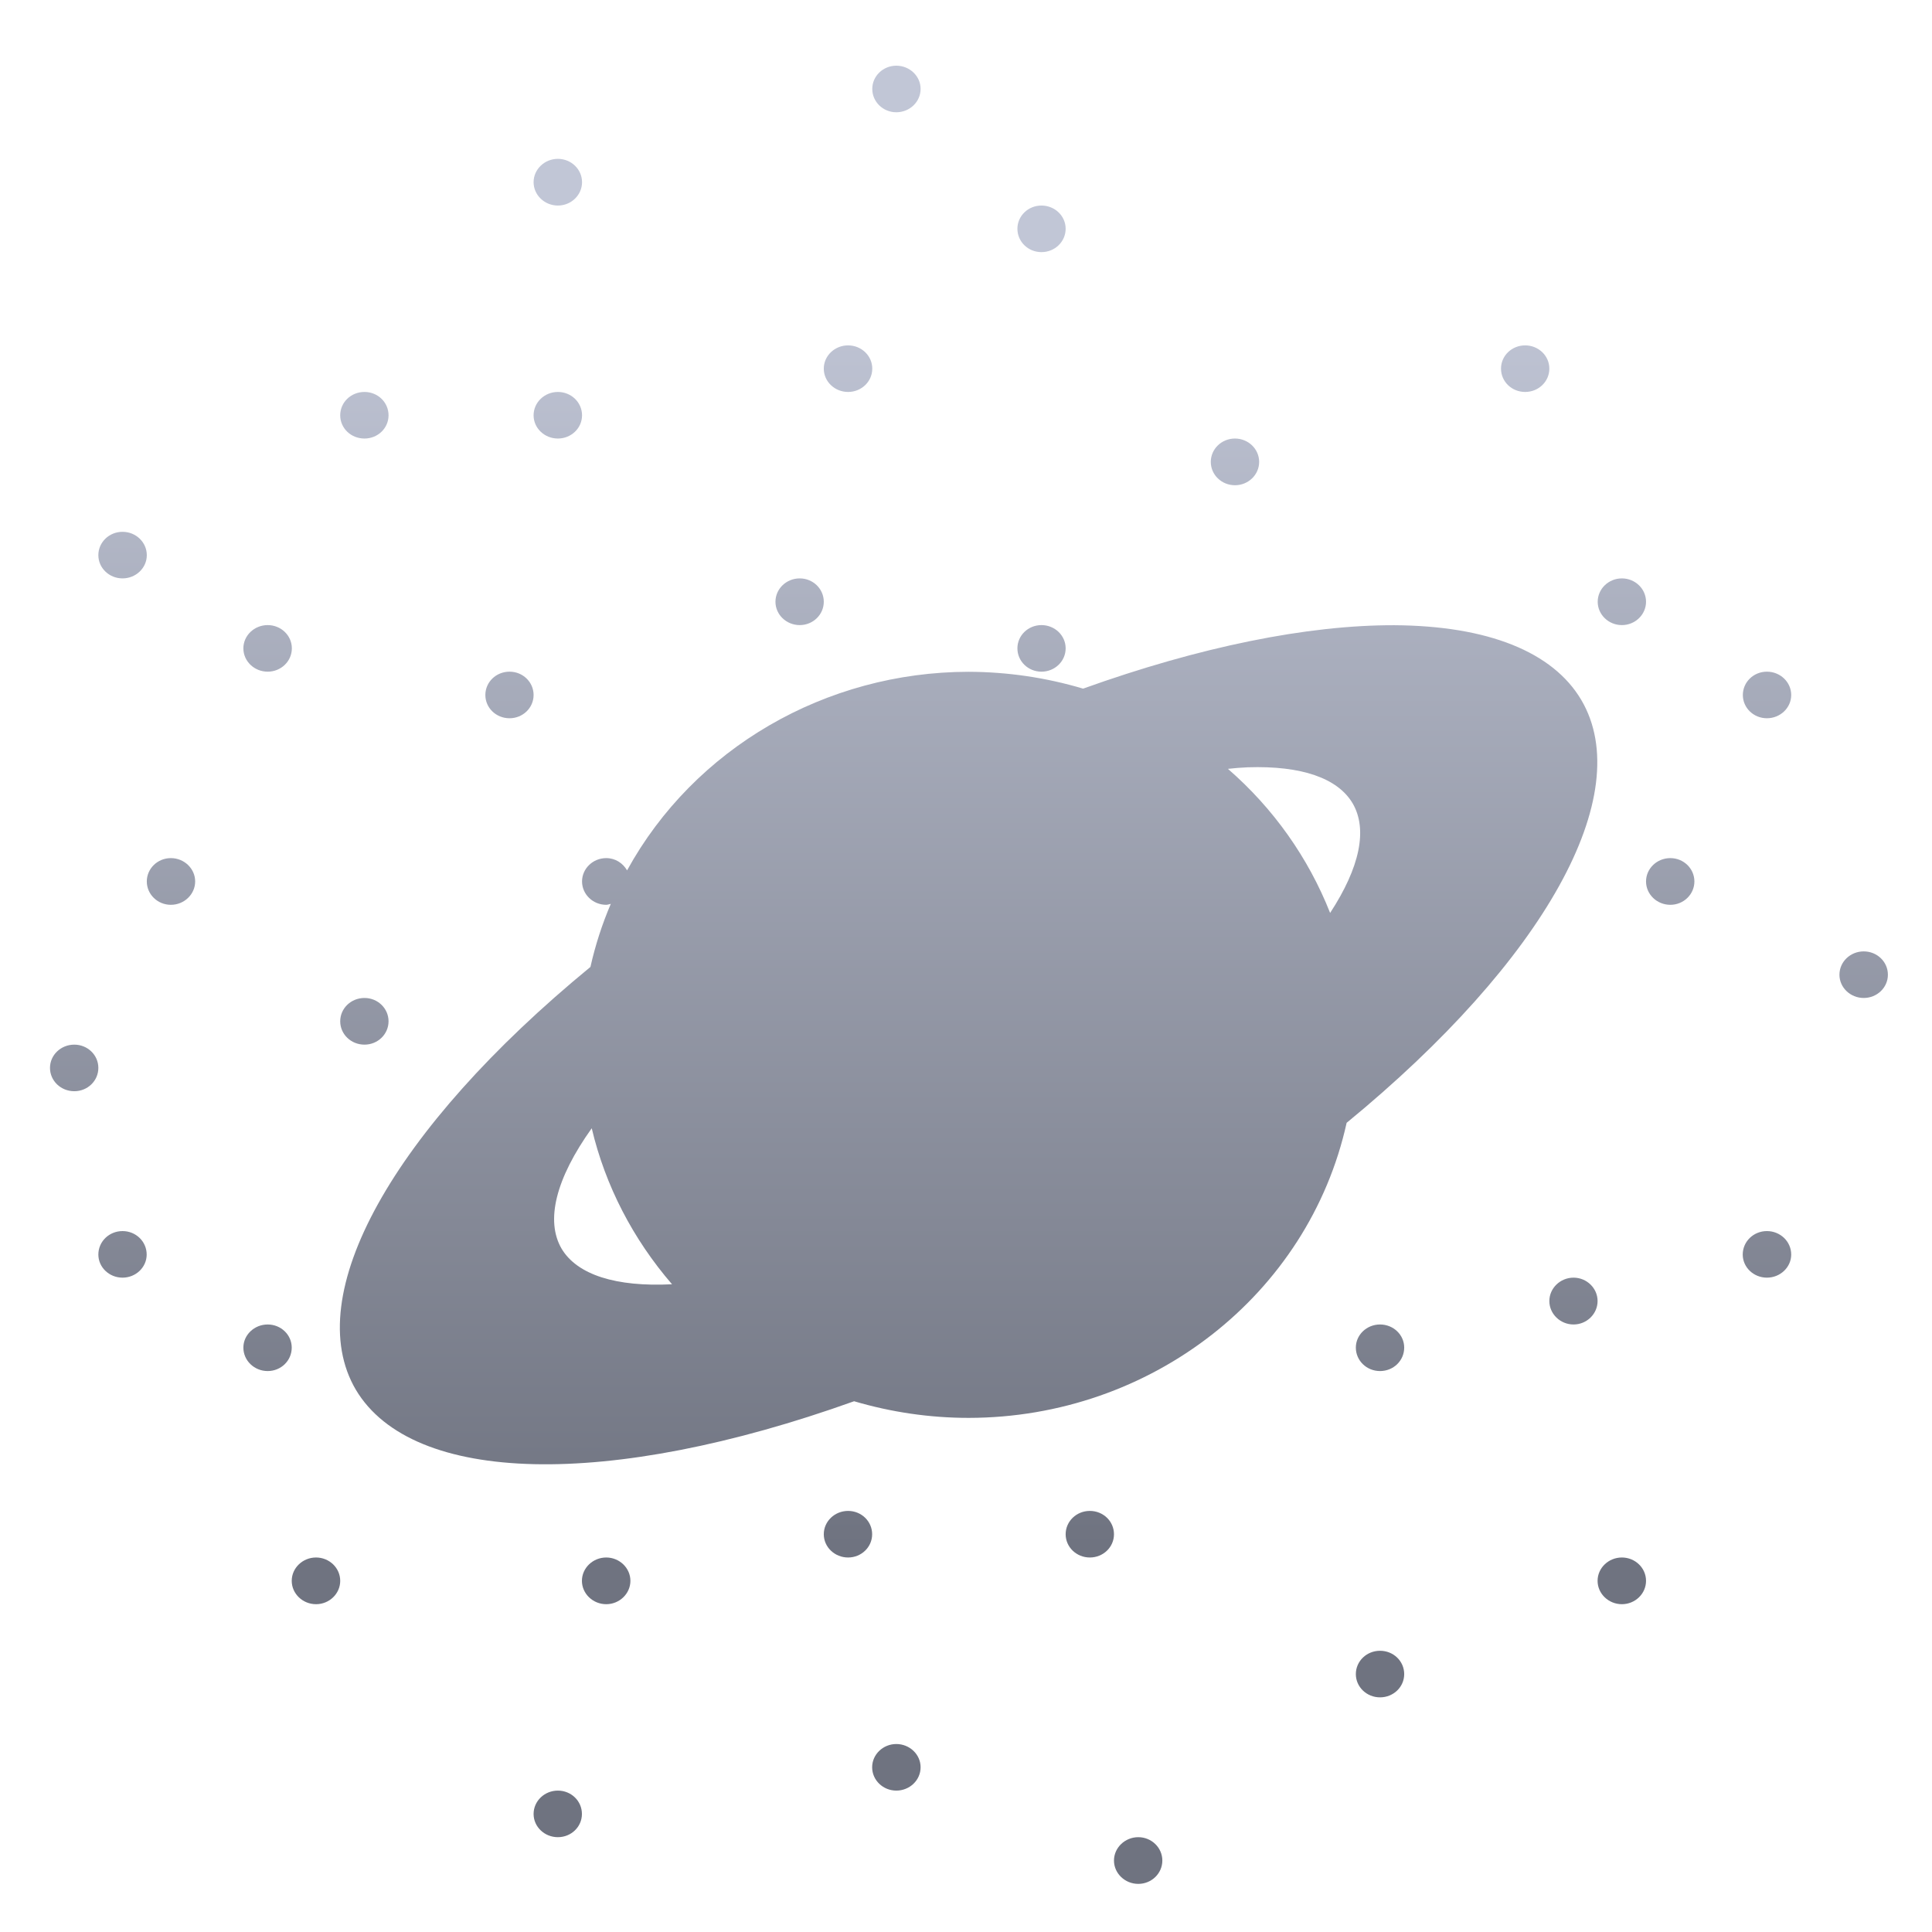 <svg xmlns="http://www.w3.org/2000/svg" xmlns:xlink="http://www.w3.org/1999/xlink" width="64" height="64" viewBox="0 0 64 64" version="1.1"><defs><linearGradient id="linear0" gradientUnits="userSpaceOnUse" x1="0" y1="0" x2="0" y2="1" gradientTransform="matrix(67.291,0,0,41.581,0.244,9.513)"><stop offset="0" style="stop-color:#c1c6d6;stop-opacity:1;"/><stop offset="1" style="stop-color:#6f7380;stop-opacity:1;"/></linearGradient></defs><g id="surface1"><path style=" stroke:none;fill-rule:nonzero;fill:url(#linear0);" d="M 29.691 2.176 C 29.254 2.176 28.895 2.52 28.895 2.945 C 28.895 3.375 29.254 3.719 29.691 3.719 C 30.133 3.719 30.496 3.375 30.496 2.945 C 30.496 2.52 30.133 2.176 29.691 2.176 Z M 18.48 5.262 C 18.039 5.262 17.676 5.609 17.676 6.035 C 17.676 6.461 18.039 6.809 18.48 6.809 C 18.922 6.809 19.281 6.461 19.281 6.035 C 19.281 5.609 18.922 5.262 18.48 5.262 Z M 34.5 6.809 C 34.059 6.809 33.703 7.152 33.703 7.578 C 33.703 8.008 34.059 8.352 34.5 8.352 C 34.941 8.352 35.301 8.008 35.301 7.578 C 35.301 7.152 34.941 6.809 34.5 6.809 Z M 28.094 11.441 C 27.652 11.441 27.289 11.785 27.289 12.211 C 27.289 12.641 27.652 12.984 28.094 12.984 C 28.535 12.984 28.895 12.641 28.895 12.211 C 28.895 11.785 28.535 11.441 28.094 11.441 Z M 50.523 11.441 C 50.078 11.441 49.723 11.785 49.723 12.211 C 49.723 12.641 50.078 12.984 50.523 12.984 C 50.965 12.984 51.324 12.641 51.324 12.211 C 51.324 11.785 50.965 11.441 50.523 11.441 Z M 12.074 12.984 C 11.625 12.984 11.27 13.328 11.27 13.758 C 11.27 14.184 11.625 14.527 12.074 14.527 C 12.516 14.527 12.871 14.184 12.871 13.758 C 12.871 13.328 12.516 12.984 12.074 12.984 Z M 18.48 12.984 C 18.039 12.984 17.676 13.328 17.676 13.758 C 17.676 14.184 18.039 14.527 18.48 14.527 C 18.922 14.527 19.281 14.184 19.281 13.758 C 19.281 13.328 18.922 12.984 18.48 12.984 Z M 40.91 14.527 C 40.465 14.527 40.109 14.875 40.109 15.301 C 40.109 15.727 40.465 16.074 40.91 16.074 C 41.352 16.074 41.711 15.727 41.711 15.301 C 41.711 14.875 41.352 14.527 40.91 14.527 Z M 4.059 17.617 C 3.617 17.617 3.258 17.961 3.258 18.391 C 3.258 18.816 3.617 19.16 4.059 19.16 C 4.5 19.16 4.863 18.816 4.863 18.391 C 4.863 17.961 4.5 17.617 4.059 17.617 Z M 26.492 19.16 C 26.047 19.16 25.688 19.508 25.688 19.934 C 25.688 20.359 26.047 20.707 26.492 20.707 C 26.934 20.707 27.289 20.359 27.289 19.934 C 27.289 19.508 26.934 19.16 26.492 19.16 Z M 53.727 19.16 C 53.285 19.16 52.926 19.508 52.926 19.934 C 52.926 20.359 53.285 20.707 53.727 20.707 C 54.168 20.707 54.527 20.359 54.527 19.934 C 54.527 19.508 54.168 19.16 53.727 19.16 Z M 8.867 20.707 C 8.426 20.707 8.062 21.051 8.062 21.477 C 8.062 21.906 8.426 22.25 8.867 22.25 C 9.309 22.25 9.668 21.906 9.668 21.477 C 9.668 21.051 9.309 20.707 8.867 20.707 Z M 34.5 20.707 C 34.059 20.707 33.703 21.051 33.703 21.477 C 33.703 21.906 34.059 22.25 34.5 22.25 C 34.941 22.25 35.301 21.906 35.301 21.477 C 35.301 21.051 34.941 20.707 34.5 20.707 Z M 46.188 20.711 C 43.301 20.703 39.73 21.43 35.879 22.812 C 34.648 22.445 33.375 22.258 32.086 22.254 C 27.348 22.258 22.992 24.789 20.773 28.832 C 20.633 28.594 20.387 28.426 20.082 28.426 C 19.641 28.426 19.281 28.773 19.281 29.199 C 19.281 29.625 19.641 29.973 20.082 29.973 C 20.137 29.973 20.184 29.949 20.234 29.941 C 19.945 30.617 19.719 31.316 19.559 32.031 C 12.992 37.426 9.945 42.914 11.789 46.039 C 13.664 49.184 20.145 49.336 28.293 46.418 C 29.523 46.781 30.801 46.969 32.086 46.969 C 38.129 46.965 43.348 42.891 44.609 37.195 C 51.18 31.805 54.223 26.316 52.383 23.188 C 51.441 21.59 49.281 20.73 46.188 20.711 Z M 16.879 22.25 C 16.434 22.25 16.078 22.594 16.078 23.023 C 16.078 23.449 16.434 23.793 16.879 23.793 C 17.32 23.793 17.676 23.449 17.676 23.023 C 17.676 22.594 17.32 22.25 16.879 22.25 Z M 58.531 22.25 C 58.09 22.25 57.734 22.594 57.734 23.023 C 57.734 23.449 58.09 23.793 58.531 23.793 C 58.973 23.793 59.336 23.449 59.336 23.023 C 59.336 22.594 58.973 22.25 58.531 22.25 Z M 41.332 25.418 C 43.109 25.359 44.312 25.773 44.809 26.613 C 45.309 27.473 45.051 28.73 44.062 30.242 C 43.34 28.414 42.18 26.773 40.676 25.469 C 40.902 25.445 41.117 25.426 41.332 25.418 Z M 5.66 28.426 C 5.219 28.426 4.863 28.773 4.863 29.199 C 4.863 29.625 5.219 29.973 5.66 29.973 C 6.102 29.973 6.465 29.625 6.465 29.199 C 6.465 28.773 6.102 28.426 5.66 28.426 Z M 55.332 28.426 C 54.887 28.426 54.527 28.773 54.527 29.199 C 54.527 29.625 54.887 29.973 55.332 29.973 C 55.773 29.973 56.129 29.625 56.129 29.199 C 56.129 28.773 55.773 28.426 55.332 28.426 Z M 61.738 31.516 C 61.297 31.516 60.934 31.859 60.934 32.289 C 60.934 32.715 61.297 33.059 61.738 33.059 C 62.18 33.059 62.539 32.715 62.539 32.289 C 62.539 31.859 62.18 31.516 61.738 31.516 Z M 12.074 33.059 C 11.625 33.059 11.27 33.406 11.27 33.832 C 11.27 34.258 11.625 34.605 12.074 34.605 C 12.516 34.605 12.871 34.258 12.871 33.832 C 12.871 33.406 12.516 33.059 12.074 33.059 Z M 2.461 34.605 C 2.016 34.605 1.656 34.949 1.656 35.375 C 1.656 35.805 2.016 36.148 2.461 36.148 C 2.902 36.148 3.258 35.805 3.258 35.375 C 3.258 34.949 2.902 34.605 2.461 34.605 Z M 19.602 37.375 C 20.051 39.277 20.969 41.047 22.262 42.543 C 20.398 42.637 19.121 42.227 18.605 41.367 C 18.062 40.438 18.41 39.043 19.602 37.375 Z M 4.059 40.781 C 3.617 40.781 3.258 41.125 3.258 41.559 C 3.258 41.98 3.617 42.324 4.059 42.324 C 4.5 42.324 4.859 41.98 4.859 41.559 C 4.859 41.125 4.5 40.781 4.059 40.781 Z M 58.531 40.781 C 58.09 40.781 57.73 41.125 57.73 41.559 C 57.73 41.98 58.09 42.324 58.531 42.324 C 58.973 42.324 59.336 41.98 59.336 41.559 C 59.336 41.125 58.973 40.781 58.531 40.781 Z M 52.125 42.324 C 51.684 42.324 51.324 42.676 51.324 43.098 C 51.324 43.523 51.684 43.875 52.125 43.875 C 52.566 43.875 52.922 43.523 52.922 43.098 C 52.922 42.676 52.566 42.324 52.125 42.324 Z M 8.867 43.875 C 8.426 43.875 8.062 44.219 8.062 44.641 C 8.062 45.074 8.426 45.418 8.867 45.418 C 9.309 45.418 9.664 45.074 9.664 44.641 C 9.664 44.219 9.309 43.875 8.867 43.875 Z M 45.715 43.875 C 45.273 43.875 44.914 44.219 44.914 44.641 C 44.914 45.074 45.273 45.418 45.715 45.418 C 46.16 45.418 46.516 45.074 46.516 44.641 C 46.516 44.219 46.16 43.875 45.715 43.875 Z M 28.094 50.051 C 27.652 50.051 27.289 50.395 27.289 50.824 C 27.289 51.25 27.652 51.594 28.094 51.594 C 28.535 51.594 28.891 51.25 28.891 50.824 C 28.891 50.395 28.535 50.051 28.094 50.051 Z M 36.102 50.051 C 35.66 50.051 35.301 50.395 35.301 50.824 C 35.301 51.25 35.66 51.594 36.102 51.594 C 36.547 51.594 36.902 51.25 36.902 50.824 C 36.902 50.395 36.547 50.051 36.102 50.051 Z M 10.469 51.594 C 10.027 51.594 9.664 51.941 9.664 52.367 C 9.664 52.793 10.027 53.141 10.469 53.141 C 10.91 53.141 11.27 52.793 11.27 52.367 C 11.27 51.941 10.91 51.594 10.469 51.594 Z M 20.082 51.594 C 19.641 51.594 19.277 51.941 19.277 52.367 C 19.277 52.793 19.641 53.141 20.082 53.141 C 20.52 53.141 20.883 52.793 20.883 52.367 C 20.883 51.941 20.52 51.594 20.082 51.594 Z M 53.727 51.594 C 53.285 51.594 52.922 51.941 52.922 52.367 C 52.922 52.793 53.285 53.141 53.727 53.141 C 54.168 53.141 54.527 52.793 54.527 52.367 C 54.527 51.941 54.168 51.594 53.727 51.594 Z M 45.715 54.684 C 45.273 54.684 44.914 55.027 44.914 55.457 C 44.914 55.883 45.273 56.227 45.715 56.227 C 46.16 56.227 46.516 55.883 46.516 55.457 C 46.516 55.027 46.16 54.684 45.715 54.684 Z M 29.691 57.773 C 29.254 57.773 28.891 58.117 28.891 58.543 C 28.891 58.973 29.254 59.316 29.691 59.316 C 30.133 59.316 30.496 58.973 30.496 58.543 C 30.496 58.117 30.133 57.773 29.691 57.773 Z M 18.48 59.316 C 18.039 59.316 17.676 59.66 17.676 60.09 C 17.676 60.516 18.039 60.859 18.48 60.859 C 18.922 60.859 19.277 60.516 19.277 60.09 C 19.277 59.66 18.922 59.316 18.48 59.316 Z M 37.707 60.859 C 37.266 60.859 36.902 61.207 36.902 61.633 C 36.902 62.059 37.266 62.406 37.707 62.406 C 38.148 62.406 38.504 62.059 38.504 61.633 C 38.504 61.207 38.148 60.859 37.707 60.859 Z M 37.707 60.859 "/></g></svg>
